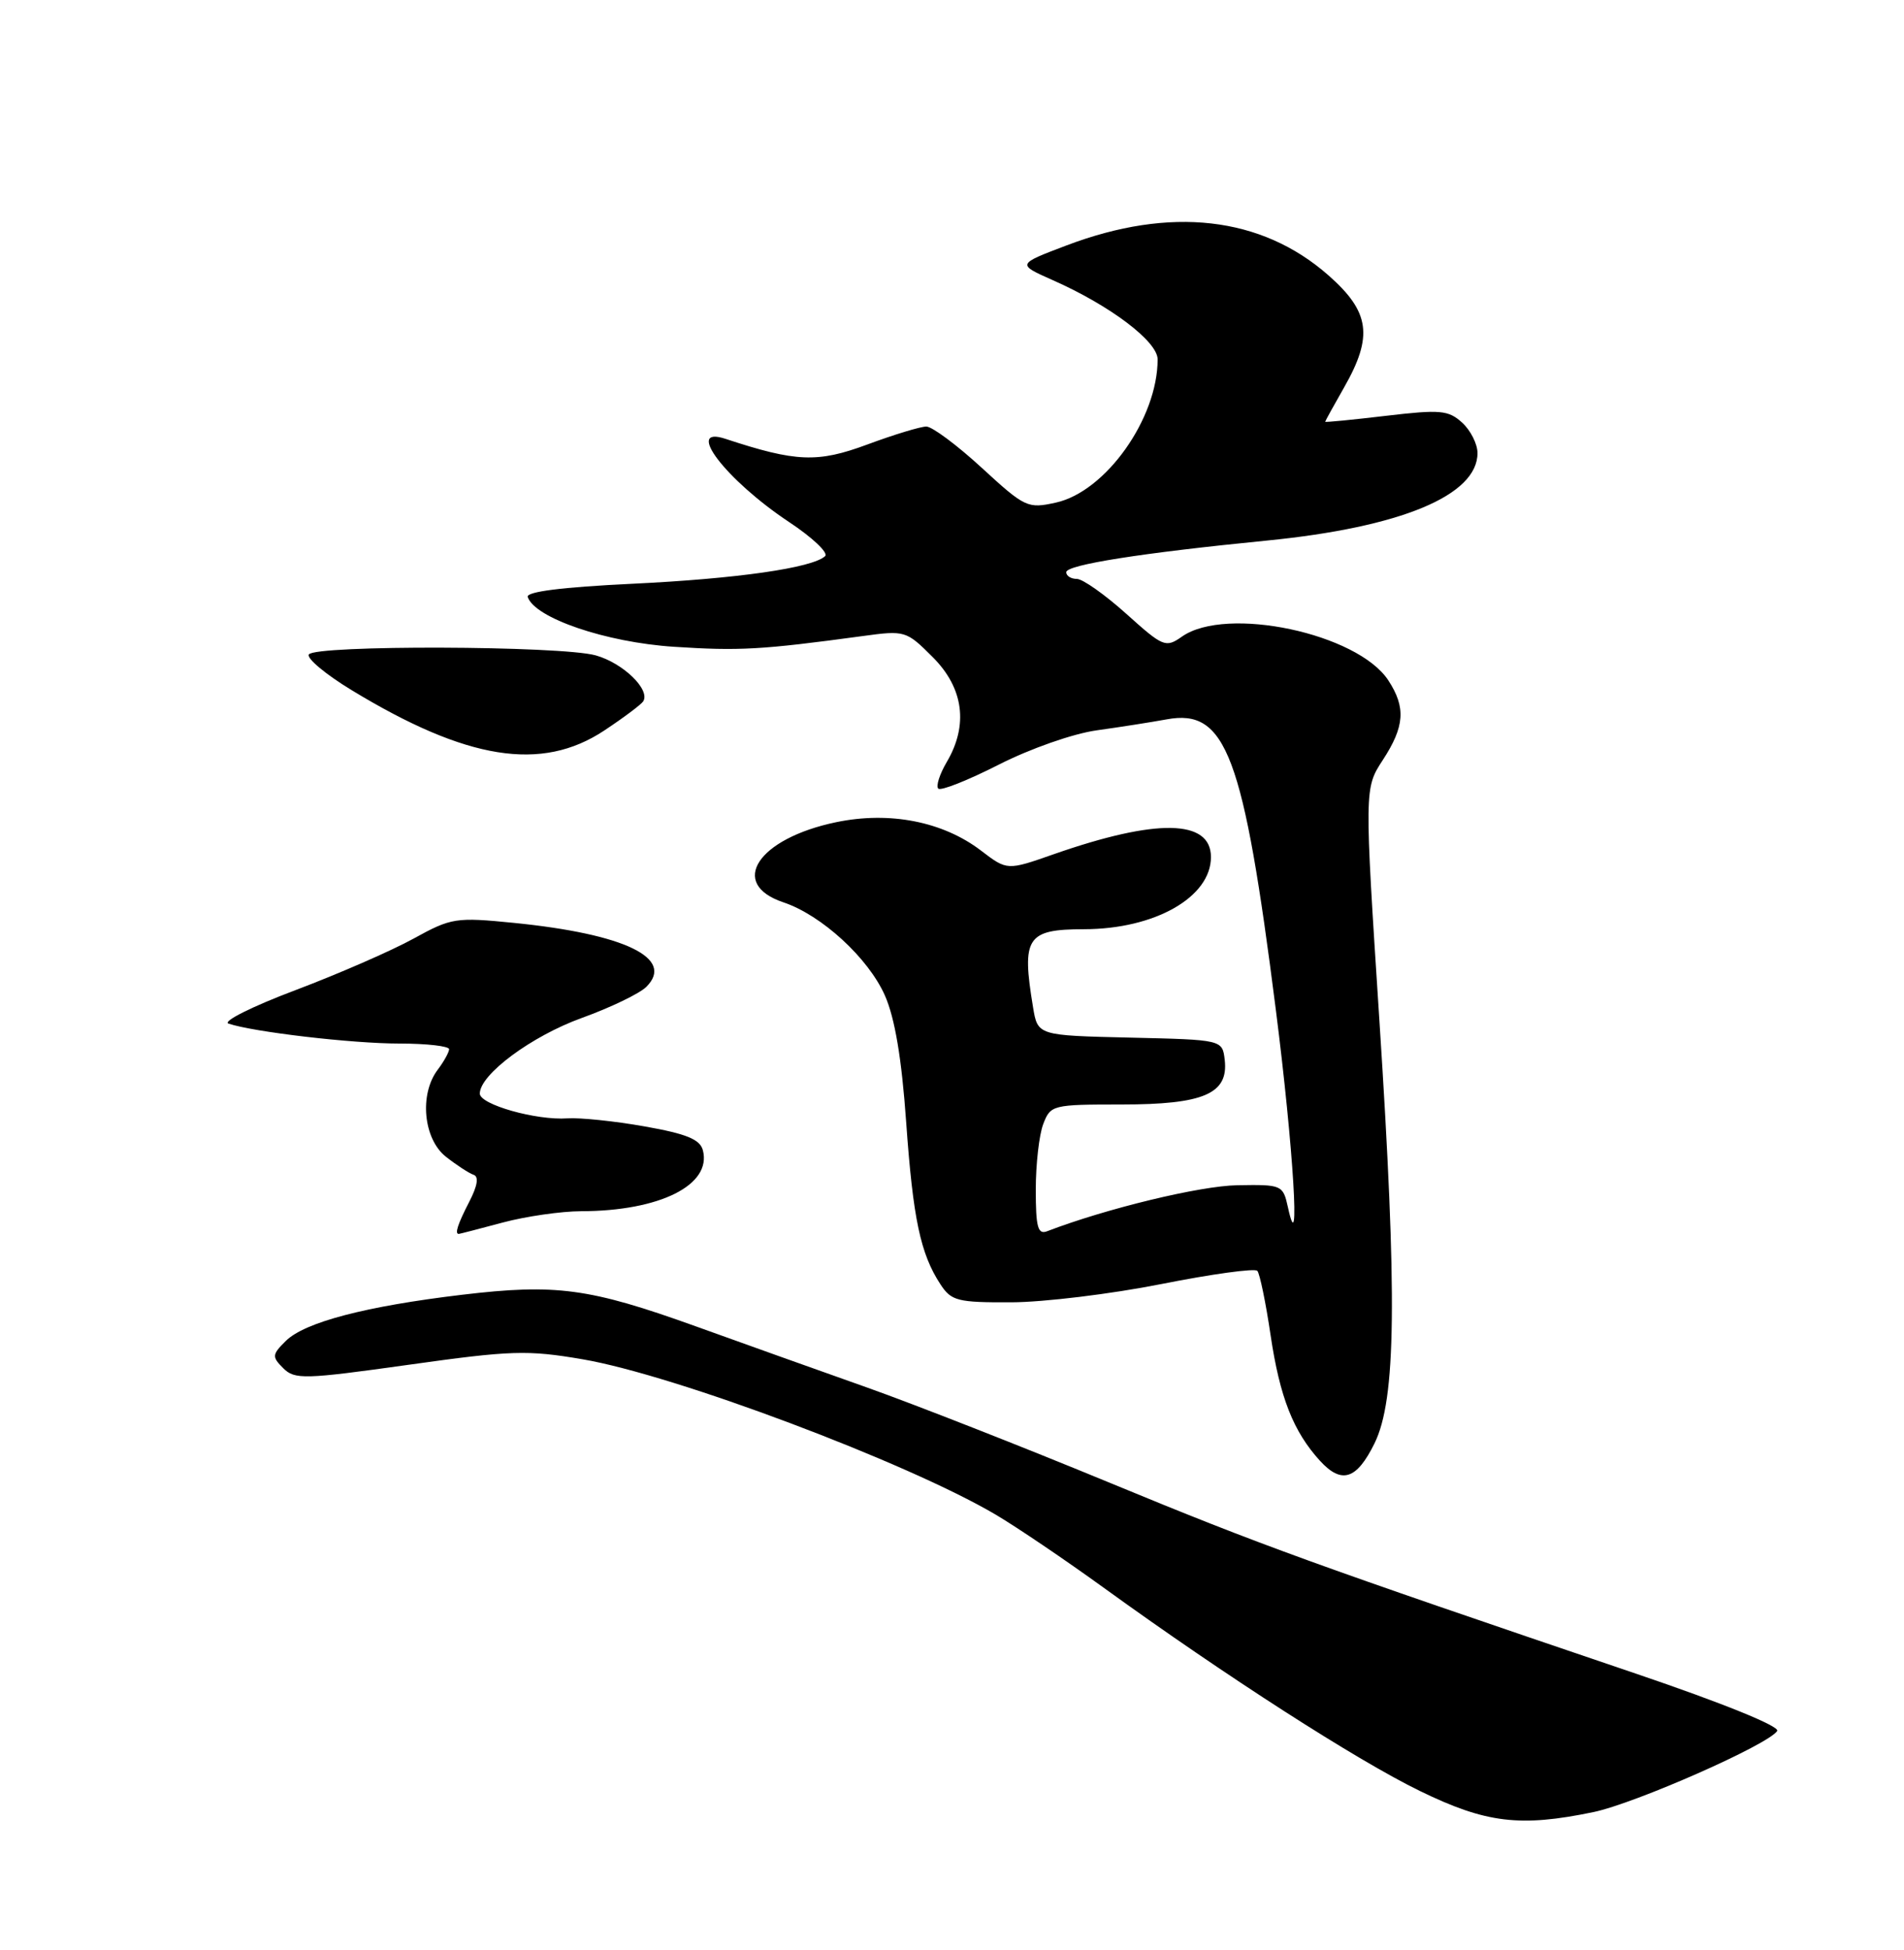 <?xml version="1.0" encoding="UTF-8" standalone="no"?>
<!DOCTYPE svg PUBLIC "-//W3C//DTD SVG 1.1//EN" "http://www.w3.org/Graphics/SVG/1.1/DTD/svg11.dtd" >
<svg xmlns="http://www.w3.org/2000/svg" xmlns:xlink="http://www.w3.org/1999/xlink" version="1.1" viewBox="0 0 250 256">
 <g >
 <path fill="currentColor"
d=" M 209.20 237.90 C 214.71 236.76 232.25 229.02 233.35 227.24 C 233.72 226.64 226.21 223.59 214.74 219.70 C 172.27 205.29 165.71 202.92 145.83 194.71 C 134.46 190.01 120.06 184.36 113.83 182.15 C 107.60 179.94 97.47 176.33 91.32 174.11 C 77.39 169.10 73.00 168.51 60.66 169.98 C 48.00 171.49 40.00 173.59 37.53 176.04 C 35.71 177.84 35.69 178.12 37.19 179.62 C 38.70 181.13 39.95 181.09 53.66 179.17 C 67.13 177.28 69.24 177.21 76.50 178.45 C 88.62 180.52 119.07 191.97 130.71 198.83 C 133.46 200.45 139.89 204.80 145.00 208.50 C 160.98 220.06 178.18 231.11 186.45 235.13 C 195.11 239.35 199.59 239.89 209.20 237.90 Z  M 180.47 189.50 C 183.32 183.73 183.48 170.30 181.12 134.00 C 179.14 103.50 179.14 103.50 181.57 99.77 C 184.44 95.37 184.61 92.87 182.29 89.32 C 178.25 83.15 161.03 79.49 155.20 83.57 C 153.05 85.08 152.73 84.94 147.87 80.57 C 145.07 78.06 142.16 76.00 141.39 76.00 C 140.63 76.00 140.00 75.61 140.00 75.12 C 140.00 74.15 149.89 72.59 166.32 70.97 C 183.91 69.23 194.00 65.05 194.00 59.48 C 194.00 58.29 193.09 56.49 191.98 55.48 C 190.17 53.84 189.11 53.75 181.98 54.59 C 177.59 55.11 174.00 55.46 174.00 55.37 C 174.00 55.28 175.12 53.25 176.49 50.85 C 180.32 44.14 179.88 40.94 174.42 36.14 C 165.62 28.40 153.68 27.04 140.01 32.23 C 133.52 34.69 133.52 34.69 138.23 36.78 C 145.76 40.11 152.00 44.82 152.00 47.18 C 152.00 54.94 145.19 64.53 138.65 65.98 C 134.94 66.80 134.59 66.64 128.91 61.42 C 125.67 58.44 122.39 56.00 121.63 56.00 C 120.86 56.00 117.37 57.06 113.87 58.36 C 107.34 60.78 104.54 60.67 95.25 57.61 C 89.79 55.81 95.31 63.02 103.60 68.53 C 106.67 70.56 108.80 72.58 108.34 73.01 C 106.67 74.56 96.76 75.98 82.99 76.64 C 73.82 77.08 69.06 77.68 69.29 78.37 C 70.21 81.14 79.57 84.33 88.48 84.91 C 97.06 85.47 99.97 85.31 113.22 83.51 C 118.84 82.74 118.99 82.79 122.47 86.27 C 126.53 90.33 127.18 95.19 124.30 100.06 C 123.37 101.65 122.87 103.21 123.20 103.53 C 123.53 103.86 127.10 102.44 131.15 100.38 C 135.28 98.28 140.91 96.31 144.00 95.88 C 147.03 95.46 151.16 94.81 153.19 94.44 C 160.99 93.00 163.26 99.03 167.52 132.57 C 169.84 150.77 170.77 166.11 169.11 158.50 C 168.46 155.56 168.33 155.50 162.47 155.60 C 157.58 155.68 145.28 158.65 137.49 161.64 C 136.27 162.11 136.00 161.11 136.00 156.17 C 136.00 152.85 136.44 148.98 136.98 147.57 C 137.93 145.07 138.19 145.00 147.25 145.00 C 158.05 145.00 161.32 143.59 160.81 139.15 C 160.50 136.50 160.50 136.50 148.38 136.22 C 136.25 135.94 136.25 135.94 135.64 132.22 C 134.12 123.06 134.81 122.00 142.33 121.99 C 151.62 121.98 159.00 117.79 159.00 112.52 C 159.00 107.55 151.87 107.42 138.37 112.14 C 132.24 114.29 132.24 114.29 128.81 111.67 C 123.81 107.85 116.81 106.48 109.79 107.94 C 99.49 110.08 95.58 116.02 102.86 118.46 C 107.88 120.14 114.01 125.77 116.19 130.69 C 117.50 133.66 118.39 138.95 118.98 147.28 C 119.88 159.98 120.85 164.60 123.49 168.62 C 124.91 170.79 125.73 171.00 132.77 170.97 C 137.02 170.96 145.90 169.88 152.50 168.57 C 159.10 167.26 164.76 166.48 165.09 166.84 C 165.41 167.20 166.20 171.00 166.83 175.28 C 168.04 183.43 169.82 187.95 173.32 191.78 C 176.16 194.88 178.13 194.25 180.47 189.50 Z  M 66.00 160.50 C 69.03 159.69 73.66 159.02 76.31 159.01 C 86.65 158.99 93.48 155.56 92.29 151.01 C 91.92 149.58 90.14 148.85 84.65 147.88 C 80.72 147.18 76.15 146.71 74.50 146.82 C 70.42 147.11 63.00 145.01 63.00 143.57 C 63.00 141.06 69.80 136.02 76.39 133.64 C 80.18 132.27 84.00 130.43 84.87 129.55 C 88.63 125.80 82.06 122.62 67.50 121.16 C 59.84 120.40 59.28 120.48 54.29 123.23 C 51.42 124.81 44.45 127.85 38.79 129.99 C 33.13 132.12 29.18 134.10 30.00 134.38 C 33.25 135.48 46.23 137.00 52.44 137.00 C 56.05 137.00 58.99 137.34 58.97 137.75 C 58.95 138.16 58.28 139.37 57.47 140.44 C 55.03 143.66 55.59 149.53 58.55 151.86 C 59.95 152.96 61.59 154.03 62.18 154.23 C 62.89 154.46 62.70 155.67 61.63 157.74 C 60.10 160.71 59.67 162.02 60.25 161.99 C 60.39 161.98 62.98 161.31 66.00 160.50 Z  M 79.33 95.91 C 81.90 94.21 84.20 92.48 84.46 92.07 C 85.41 90.53 81.80 87.04 78.22 86.04 C 73.61 84.76 41.33 84.66 40.55 85.92 C 40.24 86.43 42.77 88.54 46.18 90.61 C 61.29 99.79 71.10 101.36 79.33 95.91 Z "/>
</g>
</svg>